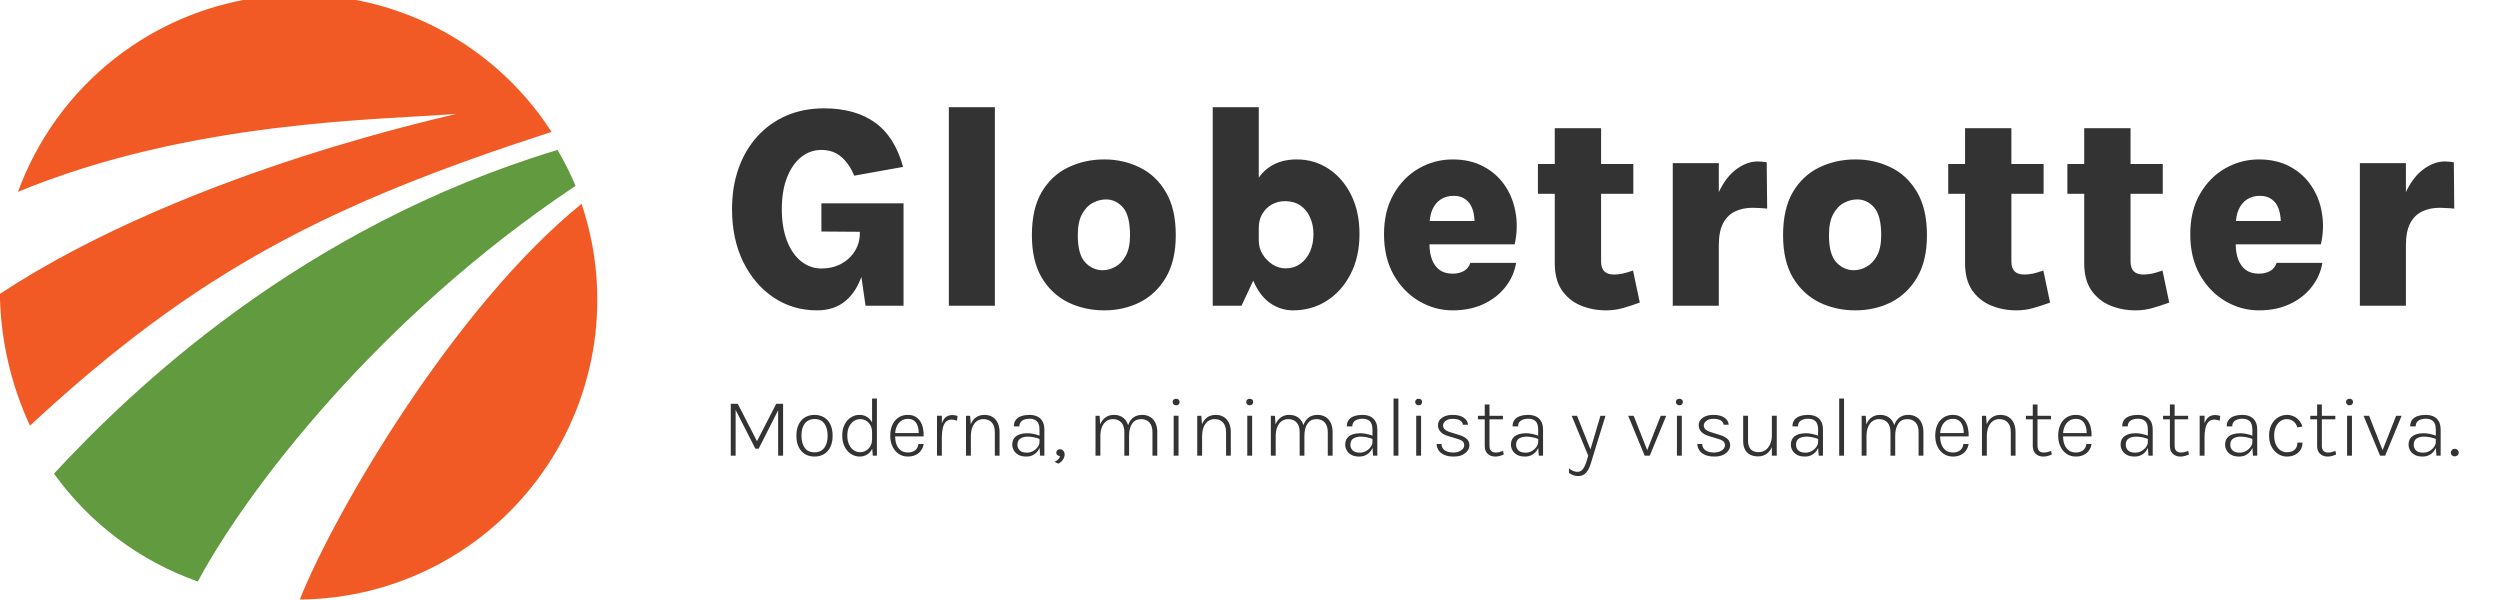 <svg width="417" height="100" viewBox="0 0 417 100" fill="none" xmlns="http://www.w3.org/2000/svg">
<g id="Group 1">
<path id="Moderna, minimalista y visualmente atractiva.&#226;&#128;&#139;" d="M121.891 67.355H123.06L126.315 73.69H126.217L129.472 67.355H130.62V76H129.794V68.104H129.962L126.546 74.838H125.993L122.591 68.153H122.703V76H121.891V67.355ZM135.863 76.154C135.27 76.154 134.747 76.021 134.295 75.755C133.842 75.489 133.485 75.097 133.224 74.579C132.967 74.061 132.839 73.426 132.839 72.675C132.839 71.924 132.967 71.291 133.224 70.778C133.485 70.26 133.842 69.868 134.295 69.602C134.747 69.336 135.27 69.203 135.863 69.203C136.455 69.203 136.978 69.336 137.431 69.602C137.883 69.868 138.238 70.26 138.495 70.778C138.751 71.291 138.88 71.924 138.88 72.675C138.88 73.426 138.751 74.061 138.495 74.579C138.238 75.097 137.883 75.489 137.431 75.755C136.978 76.021 136.455 76.154 135.863 76.154ZM135.849 75.447C136.339 75.447 136.747 75.333 137.074 75.104C137.4 74.871 137.643 74.546 137.802 74.131C137.965 73.716 138.047 73.23 138.047 72.675C138.047 71.84 137.867 71.168 137.508 70.659C137.153 70.15 136.609 69.896 135.877 69.896C135.387 69.896 134.978 70.013 134.652 70.246C134.33 70.475 134.087 70.799 133.924 71.219C133.765 71.634 133.686 72.12 133.686 72.675C133.686 73.506 133.863 74.175 134.218 74.684C134.577 75.193 135.121 75.447 135.849 75.447ZM143.411 76.154C142.883 76.154 142.396 76.012 141.948 75.727C141.504 75.438 141.15 75.032 140.884 74.509C140.618 73.986 140.485 73.368 140.485 72.654C140.485 71.94 140.615 71.326 140.877 70.813C141.143 70.295 141.493 69.898 141.927 69.623C142.365 69.343 142.844 69.203 143.362 69.203C143.842 69.203 144.269 69.322 144.643 69.56C145.016 69.793 145.308 70.129 145.518 70.568C145.728 71.002 145.833 71.525 145.833 72.136H145.462C145.462 71.646 145.366 71.238 145.175 70.911C144.988 70.58 144.743 70.33 144.44 70.162C144.136 69.994 143.812 69.91 143.467 69.91C143.089 69.91 142.736 70.02 142.41 70.239C142.088 70.458 141.826 70.771 141.626 71.177C141.43 71.583 141.332 72.075 141.332 72.654C141.332 73.237 141.43 73.737 141.626 74.152C141.822 74.567 142.083 74.885 142.41 75.104C142.736 75.323 143.091 75.433 143.474 75.433C143.8 75.433 144.115 75.349 144.419 75.181C144.722 75.013 144.972 74.766 145.168 74.439C145.364 74.108 145.462 73.702 145.462 73.221H145.833C145.833 73.837 145.725 74.364 145.511 74.803C145.301 75.242 145.011 75.578 144.643 75.811C144.279 76.04 143.868 76.154 143.411 76.154ZM145.581 76L145.462 74.488V66.48H146.267V76H145.581ZM151.44 76.154C150.861 76.154 150.35 76.007 149.907 75.713C149.468 75.414 149.123 75.006 148.871 74.488C148.619 73.965 148.493 73.37 148.493 72.703C148.493 71.975 148.617 71.35 148.864 70.827C149.116 70.304 149.461 69.903 149.9 69.623C150.343 69.343 150.857 69.203 151.44 69.203C151.93 69.203 152.345 69.303 152.686 69.504C153.031 69.7 153.309 69.968 153.519 70.309C153.729 70.65 153.876 71.035 153.96 71.464C154.049 71.893 154.084 72.337 154.065 72.794H149.158V72.234H153.568L153.246 72.444C153.26 72.141 153.241 71.84 153.19 71.541C153.143 71.238 153.052 70.96 152.917 70.708C152.786 70.456 152.602 70.253 152.364 70.099C152.126 69.945 151.82 69.868 151.447 69.868C150.971 69.868 150.574 69.992 150.257 70.239C149.94 70.482 149.702 70.799 149.543 71.191C149.389 71.578 149.312 71.994 149.312 72.437V72.78C149.312 73.289 149.389 73.746 149.543 74.152C149.702 74.558 149.937 74.88 150.25 75.118C150.567 75.356 150.964 75.475 151.44 75.475C151.93 75.475 152.329 75.356 152.637 75.118C152.95 74.875 153.136 74.521 153.197 74.054H154.065C153.995 74.497 153.839 74.875 153.596 75.188C153.358 75.501 153.055 75.741 152.686 75.909C152.317 76.072 151.902 76.154 151.44 76.154ZM156.289 76V69.35H157.101V76H156.289ZM156.8 72.955C156.8 72.124 156.873 71.434 157.017 70.883C157.162 70.332 157.386 69.919 157.689 69.644C157.993 69.369 158.38 69.231 158.851 69.231C159.015 69.231 159.164 69.243 159.299 69.266C159.439 69.289 159.579 69.327 159.719 69.378L159.628 70.169C159.493 70.118 159.344 70.076 159.18 70.043C159.017 70.006 158.875 69.987 158.753 69.987C158.338 69.987 158.009 70.113 157.766 70.365C157.528 70.617 157.358 70.967 157.255 71.415C157.153 71.858 157.101 72.372 157.101 72.955H156.8ZM165.938 76V72.087C165.938 71.382 165.768 70.843 165.427 70.47C165.091 70.097 164.627 69.91 164.034 69.91C163.6 69.91 163.225 70.029 162.907 70.267C162.595 70.505 162.354 70.839 162.186 71.268C162.023 71.697 161.941 72.199 161.941 72.773H161.584C161.584 72.045 161.682 71.415 161.878 70.883C162.079 70.346 162.373 69.933 162.76 69.644C163.152 69.35 163.638 69.203 164.216 69.203C164.73 69.203 165.173 69.317 165.546 69.546C165.924 69.775 166.216 70.106 166.421 70.54C166.627 70.969 166.729 71.485 166.729 72.087V76H165.938ZM161.129 76V69.357H161.815L161.941 70.995V76H161.129ZM173.495 76L173.39 74.621V71.681C173.39 71.014 173.245 70.54 172.956 70.26C172.666 69.98 172.253 69.84 171.717 69.84C171.418 69.84 171.14 69.884 170.884 69.973C170.627 70.057 170.422 70.195 170.268 70.386C170.114 70.573 170.037 70.82 170.037 71.128H169.113C169.113 70.657 169.229 70.281 169.463 70.001C169.696 69.716 170.009 69.513 170.401 69.392C170.797 69.266 171.236 69.203 171.717 69.203C172.193 69.203 172.617 69.287 172.991 69.455C173.364 69.618 173.658 69.884 173.873 70.253C174.092 70.617 174.202 71.098 174.202 71.695V76H173.495ZM171.185 76.154C170.653 76.154 170.214 76.058 169.869 75.867C169.523 75.671 169.267 75.421 169.099 75.118C168.931 74.815 168.847 74.502 168.847 74.18C168.847 73.713 168.959 73.34 169.183 73.06C169.411 72.78 169.715 72.577 170.093 72.451C170.475 72.325 170.893 72.262 171.346 72.262C171.686 72.262 172.039 72.302 172.403 72.381C172.771 72.456 173.124 72.561 173.46 72.696V73.242C173.17 73.116 172.837 73.016 172.459 72.941C172.081 72.866 171.738 72.829 171.43 72.829C170.954 72.829 170.548 72.932 170.212 73.137C169.876 73.342 169.708 73.69 169.708 74.18C169.708 74.549 169.831 74.861 170.079 75.118C170.331 75.375 170.734 75.503 171.29 75.503C171.668 75.503 172.015 75.412 172.333 75.23C172.65 75.048 172.904 74.822 173.096 74.551C173.292 74.28 173.39 74.007 173.39 73.732H173.593C173.593 74.157 173.492 74.553 173.292 74.922C173.096 75.291 172.816 75.589 172.452 75.818C172.092 76.042 171.67 76.154 171.185 76.154ZM176.529 77.337L175.899 77.036C176.141 76.915 176.342 76.779 176.501 76.63C176.659 76.485 176.762 76.299 176.809 76.07C176.636 76.061 176.489 76.007 176.368 75.909C176.246 75.806 176.186 75.671 176.186 75.503C176.186 75.349 176.242 75.216 176.354 75.104C176.466 74.987 176.613 74.929 176.795 74.929C177.019 74.929 177.205 75.013 177.355 75.181C177.504 75.349 177.579 75.554 177.579 75.797C177.579 76.082 177.492 76.364 177.32 76.644C177.152 76.924 176.888 77.155 176.529 77.337ZM192.23 76V72.087C192.23 71.382 192.062 70.843 191.726 70.47C191.39 70.097 190.93 69.91 190.347 69.91C189.684 69.91 189.182 70.162 188.842 70.666C188.501 71.165 188.331 71.833 188.331 72.668H187.918C187.918 72.122 187.974 71.634 188.086 71.205C188.198 70.771 188.363 70.407 188.583 70.113C188.802 69.814 189.073 69.588 189.395 69.434C189.721 69.28 190.097 69.203 190.522 69.203C191.035 69.203 191.478 69.317 191.852 69.546C192.23 69.775 192.521 70.106 192.727 70.54C192.932 70.969 193.035 71.485 193.035 72.087V76H192.23ZM182.731 76V69.357H183.417L183.515 70.792C183.715 70.293 184.009 69.903 184.397 69.623C184.784 69.343 185.258 69.203 185.818 69.203C186.331 69.203 186.774 69.317 187.148 69.546C187.526 69.775 187.817 70.106 188.023 70.54C188.228 70.969 188.331 71.485 188.331 72.087V76H187.54V72.087C187.54 71.382 187.369 70.843 187.029 70.47C186.693 70.097 186.228 69.91 185.636 69.91C185.202 69.91 184.826 70.029 184.509 70.267C184.196 70.505 183.956 70.839 183.788 71.268C183.624 71.697 183.543 72.199 183.543 72.773V76H182.731ZM196.174 67.607C196.001 67.607 195.861 67.553 195.754 67.446C195.646 67.339 195.593 67.203 195.593 67.04C195.593 66.881 195.646 66.755 195.754 66.662C195.861 66.564 196.001 66.515 196.174 66.515C196.356 66.515 196.498 66.564 196.601 66.662C196.703 66.755 196.755 66.881 196.755 67.04C196.755 67.203 196.703 67.339 196.601 67.446C196.498 67.553 196.356 67.607 196.174 67.607ZM195.768 76V69.35H196.58V76H195.768ZM204.507 76V72.087C204.507 71.382 204.336 70.843 203.996 70.47C203.66 70.097 203.195 69.91 202.603 69.91C202.169 69.91 201.793 70.029 201.476 70.267C201.163 70.505 200.923 70.839 200.755 71.268C200.591 71.697 200.51 72.199 200.51 72.773H200.153C200.153 72.045 200.251 71.415 200.447 70.883C200.647 70.346 200.941 69.933 201.329 69.644C201.721 69.35 202.206 69.203 202.785 69.203C203.298 69.203 203.741 69.317 204.115 69.546C204.493 69.775 204.784 70.106 204.99 70.54C205.195 70.969 205.298 71.485 205.298 72.087V76H204.507ZM199.698 76V69.357H200.384L200.51 70.995V76H199.698ZM208.451 67.607C208.278 67.607 208.138 67.553 208.031 67.446C207.924 67.339 207.87 67.203 207.87 67.04C207.87 66.881 207.924 66.755 208.031 66.662C208.138 66.564 208.278 66.515 208.451 66.515C208.633 66.515 208.775 66.564 208.878 66.662C208.981 66.755 209.032 66.881 209.032 67.04C209.032 67.203 208.981 67.339 208.878 67.446C208.775 67.553 208.633 67.607 208.451 67.607ZM208.045 76V69.35H208.857V76H208.045ZM221.474 76V72.087C221.474 71.382 221.306 70.843 220.97 70.47C220.634 70.097 220.174 69.91 219.591 69.91C218.928 69.91 218.427 70.162 218.086 70.666C217.745 71.165 217.575 71.833 217.575 72.668H217.162C217.162 72.122 217.218 71.634 217.33 71.205C217.442 70.771 217.608 70.407 217.827 70.113C218.046 69.814 218.317 69.588 218.639 69.434C218.966 69.28 219.341 69.203 219.766 69.203C220.279 69.203 220.723 69.317 221.096 69.546C221.474 69.775 221.766 70.106 221.971 70.54C222.176 70.969 222.279 71.485 222.279 72.087V76H221.474ZM211.975 76V69.357H212.661L212.759 70.792C212.96 70.293 213.254 69.903 213.641 69.623C214.028 69.343 214.502 69.203 215.062 69.203C215.575 69.203 216.019 69.317 216.392 69.546C216.77 69.775 217.062 70.106 217.267 70.54C217.472 70.969 217.575 71.485 217.575 72.087V76H216.784V72.087C216.784 71.382 216.614 70.843 216.273 70.47C215.937 70.097 215.473 69.91 214.88 69.91C214.446 69.91 214.07 70.029 213.753 70.267C213.44 70.505 213.2 70.839 213.032 71.268C212.869 71.697 212.787 72.199 212.787 72.773V76H211.975ZM229.03 76L228.925 74.621V71.681C228.925 71.014 228.78 70.54 228.491 70.26C228.202 69.98 227.789 69.84 227.252 69.84C226.953 69.84 226.676 69.884 226.419 69.973C226.162 70.057 225.957 70.195 225.803 70.386C225.649 70.573 225.572 70.82 225.572 71.128H224.648C224.648 70.657 224.765 70.281 224.998 70.001C225.231 69.716 225.544 69.513 225.936 69.392C226.333 69.266 226.771 69.203 227.252 69.203C227.728 69.203 228.153 69.287 228.526 69.455C228.899 69.618 229.193 69.884 229.408 70.253C229.627 70.617 229.737 71.098 229.737 71.695V76H229.03ZM226.72 76.154C226.188 76.154 225.749 76.058 225.404 75.867C225.059 75.671 224.802 75.421 224.634 75.118C224.466 74.815 224.382 74.502 224.382 74.18C224.382 73.713 224.494 73.34 224.718 73.06C224.947 72.78 225.25 72.577 225.628 72.451C226.011 72.325 226.428 72.262 226.881 72.262C227.222 72.262 227.574 72.302 227.938 72.381C228.307 72.456 228.659 72.561 228.995 72.696V73.242C228.706 73.116 228.372 73.016 227.994 72.941C227.616 72.866 227.273 72.829 226.965 72.829C226.489 72.829 226.083 72.932 225.747 73.137C225.411 73.342 225.243 73.69 225.243 74.18C225.243 74.549 225.367 74.861 225.614 75.118C225.866 75.375 226.27 75.503 226.825 75.503C227.203 75.503 227.551 75.412 227.868 75.23C228.185 75.048 228.44 74.822 228.631 74.551C228.827 74.28 228.925 74.007 228.925 73.732H229.128C229.128 74.157 229.028 74.553 228.827 74.922C228.631 75.291 228.351 75.589 227.987 75.818C227.628 76.042 227.205 76.154 226.72 76.154ZM232.442 76V66.48H233.254V76H232.442ZM236.629 67.607C236.456 67.607 236.316 67.553 236.209 67.446C236.101 67.339 236.048 67.203 236.048 67.04C236.048 66.881 236.101 66.755 236.209 66.662C236.316 66.564 236.456 66.515 236.629 66.515C236.811 66.515 236.953 66.564 237.056 66.662C237.158 66.755 237.21 66.881 237.21 67.04C237.21 67.203 237.158 67.339 237.056 67.446C236.953 67.553 236.811 67.607 236.629 67.607ZM236.223 76V69.35H237.035V76H236.223ZM242.498 76.154C241.854 76.154 241.322 76.061 240.902 75.874C240.486 75.687 240.174 75.435 239.964 75.118C239.754 74.801 239.639 74.446 239.621 74.054H240.433C240.461 74.525 240.65 74.882 241 75.125C241.354 75.363 241.837 75.482 242.449 75.482C242.766 75.482 243.06 75.431 243.331 75.328C243.601 75.221 243.818 75.076 243.982 74.894C244.15 74.707 244.234 74.497 244.234 74.264C244.234 73.965 244.124 73.732 243.905 73.564C243.685 73.396 243.338 73.251 242.862 73.13L241.651 72.766C241.067 72.598 240.622 72.36 240.314 72.052C240.006 71.739 239.852 71.366 239.852 70.932C239.852 70.409 240.078 69.992 240.531 69.679C240.983 69.362 241.574 69.203 242.302 69.203C243.095 69.203 243.713 69.359 244.157 69.672C244.6 69.985 244.833 70.374 244.857 70.841H244.017C243.965 70.51 243.795 70.265 243.506 70.106C243.216 69.943 242.815 69.861 242.302 69.861C241.793 69.861 241.399 69.978 241.119 70.211C240.839 70.444 240.699 70.699 240.699 70.974C240.699 71.506 241.156 71.896 242.071 72.143L243.261 72.514C243.858 72.682 244.313 72.906 244.626 73.186C244.943 73.466 245.102 73.825 245.102 74.264C245.102 74.586 244.997 74.892 244.787 75.181C244.581 75.47 244.285 75.706 243.898 75.888C243.51 76.065 243.044 76.154 242.498 76.154ZM249.433 76.154C249.088 76.154 248.78 76.086 248.509 75.951C248.243 75.816 248.033 75.615 247.879 75.349C247.73 75.083 247.655 74.754 247.655 74.362V67.467H248.446V74.348C248.446 75.104 248.796 75.482 249.496 75.482C249.702 75.482 249.898 75.459 250.084 75.412C250.271 75.365 250.481 75.3 250.714 75.216L250.826 75.811C250.598 75.914 250.369 75.995 250.14 76.056C249.912 76.121 249.676 76.154 249.433 76.154ZM246.514 69.945V69.357H250.693V69.945H246.514ZM256.674 76L256.569 74.621V71.681C256.569 71.014 256.425 70.54 256.135 70.26C255.846 69.98 255.433 69.84 254.896 69.84C254.598 69.84 254.32 69.884 254.063 69.973C253.807 70.057 253.601 70.195 253.447 70.386C253.293 70.573 253.216 70.82 253.216 71.128H252.292C252.292 70.657 252.409 70.281 252.642 70.001C252.876 69.716 253.188 69.513 253.58 69.392C253.977 69.266 254.416 69.203 254.896 69.203C255.372 69.203 255.797 69.287 256.17 69.455C256.544 69.618 256.838 69.884 257.052 70.253C257.272 70.617 257.381 71.098 257.381 71.695V76H256.674ZM254.364 76.154C253.832 76.154 253.394 76.058 253.048 75.867C252.703 75.671 252.446 75.421 252.278 75.118C252.11 74.815 252.026 74.502 252.026 74.18C252.026 73.713 252.138 73.34 252.362 73.06C252.591 72.78 252.894 72.577 253.272 72.451C253.655 72.325 254.073 72.262 254.525 72.262C254.866 72.262 255.218 72.302 255.582 72.381C255.951 72.456 256.303 72.561 256.639 72.696V73.242C256.35 73.116 256.016 73.016 255.638 72.941C255.26 72.866 254.917 72.829 254.609 72.829C254.133 72.829 253.727 72.932 253.391 73.137C253.055 73.342 252.887 73.69 252.887 74.18C252.887 74.549 253.011 74.861 253.258 75.118C253.51 75.375 253.914 75.503 254.469 75.503C254.847 75.503 255.195 75.412 255.512 75.23C255.83 75.048 256.084 74.822 256.275 74.551C256.471 74.28 256.569 74.007 256.569 73.732H256.772C256.772 74.157 256.672 74.553 256.471 74.922C256.275 75.291 255.995 75.589 255.631 75.818C255.272 76.042 254.85 76.154 254.364 76.154ZM262.158 69.357H263.047L265.42 75.293H265.189L266.953 69.357H267.793L265.315 77.4C265.133 78.007 264.876 78.492 264.545 78.856C264.218 79.225 263.784 79.409 263.243 79.409C262.963 79.409 262.702 79.365 262.459 79.276C262.216 79.187 261.964 79.061 261.703 78.898V78.114C261.946 78.324 262.181 78.473 262.41 78.562C262.639 78.655 262.879 78.702 263.131 78.702C263.444 78.702 263.698 78.599 263.894 78.394C264.095 78.189 264.258 77.93 264.384 77.617C264.515 77.304 264.627 76.992 264.72 76.679L264.909 76L262.158 69.357ZM271.584 69.357H272.501L274.839 75.3H274.671L277.009 69.357H277.926L275.182 76H274.328L271.584 69.357ZM280.119 67.607C279.946 67.607 279.806 67.553 279.699 67.446C279.592 67.339 279.538 67.203 279.538 67.04C279.538 66.881 279.592 66.755 279.699 66.662C279.806 66.564 279.946 66.515 280.119 66.515C280.301 66.515 280.443 66.564 280.546 66.662C280.649 66.755 280.7 66.881 280.7 67.04C280.7 67.203 280.649 67.339 280.546 67.446C280.443 67.553 280.301 67.607 280.119 67.607ZM279.713 76V69.35H280.525V76H279.713ZM285.988 76.154C285.344 76.154 284.812 76.061 284.392 75.874C283.977 75.687 283.664 75.435 283.454 75.118C283.244 74.801 283.13 74.446 283.111 74.054H283.923C283.951 74.525 284.14 74.882 284.49 75.125C284.845 75.363 285.328 75.482 285.939 75.482C286.256 75.482 286.55 75.431 286.821 75.328C287.092 75.221 287.309 75.076 287.472 74.894C287.64 74.707 287.724 74.497 287.724 74.264C287.724 73.965 287.614 73.732 287.395 73.564C287.176 73.396 286.828 73.251 286.352 73.13L285.141 72.766C284.558 72.598 284.112 72.36 283.804 72.052C283.496 71.739 283.342 71.366 283.342 70.932C283.342 70.409 283.568 69.992 284.021 69.679C284.474 69.362 285.064 69.203 285.792 69.203C286.585 69.203 287.204 69.359 287.647 69.672C288.09 69.985 288.324 70.374 288.347 70.841H287.507C287.456 70.51 287.285 70.265 286.996 70.106C286.707 69.943 286.305 69.861 285.792 69.861C285.283 69.861 284.889 69.978 284.609 70.211C284.329 70.444 284.189 70.699 284.189 70.974C284.189 71.506 284.646 71.896 285.561 72.143L286.751 72.514C287.348 72.682 287.803 72.906 288.116 73.186C288.433 73.466 288.592 73.825 288.592 74.264C288.592 74.586 288.487 74.892 288.277 75.181C288.072 75.47 287.775 75.706 287.388 75.888C287.001 76.065 286.534 76.154 285.988 76.154ZM295.549 69.35H296.361V76H295.549V69.35ZM290.761 69.35H291.573V73.522C291.573 74.138 291.722 74.609 292.021 74.936C292.324 75.258 292.76 75.419 293.33 75.419C293.796 75.419 294.195 75.293 294.527 75.041C294.858 74.789 295.11 74.451 295.283 74.026C295.46 73.601 295.549 73.132 295.549 72.619H295.934C295.934 73.328 295.824 73.947 295.605 74.474C295.385 75.001 295.075 75.41 294.674 75.699C294.272 75.984 293.796 76.126 293.246 76.126C292.732 76.126 292.289 76.03 291.916 75.839C291.547 75.648 291.262 75.363 291.062 74.985C290.861 74.602 290.761 74.129 290.761 73.564V69.35ZM303.364 76L303.259 74.621V71.681C303.259 71.014 303.114 70.54 302.825 70.26C302.535 69.98 302.122 69.84 301.586 69.84C301.287 69.84 301.009 69.884 300.753 69.973C300.496 70.057 300.291 70.195 300.137 70.386C299.983 70.573 299.906 70.82 299.906 71.128H298.982C298.982 70.657 299.098 70.281 299.332 70.001C299.565 69.716 299.878 69.513 300.27 69.392C300.666 69.266 301.105 69.203 301.586 69.203C302.062 69.203 302.486 69.287 302.86 69.455C303.233 69.618 303.527 69.884 303.742 70.253C303.961 70.617 304.071 71.098 304.071 71.695V76H303.364ZM301.054 76.154C300.522 76.154 300.083 76.058 299.738 75.867C299.392 75.671 299.136 75.421 298.968 75.118C298.8 74.815 298.716 74.502 298.716 74.18C298.716 73.713 298.828 73.34 299.052 73.06C299.28 72.78 299.584 72.577 299.962 72.451C300.344 72.325 300.762 72.262 301.215 72.262C301.555 72.262 301.908 72.302 302.272 72.381C302.64 72.456 302.993 72.561 303.329 72.696V73.242C303.039 73.116 302.706 73.016 302.328 72.941C301.95 72.866 301.607 72.829 301.299 72.829C300.823 72.829 300.417 72.932 300.081 73.137C299.745 73.342 299.577 73.69 299.577 74.18C299.577 74.549 299.7 74.861 299.948 75.118C300.2 75.375 300.603 75.503 301.159 75.503C301.537 75.503 301.884 75.412 302.202 75.23C302.519 75.048 302.773 74.822 302.965 74.551C303.161 74.28 303.259 74.007 303.259 73.732H303.462C303.462 74.157 303.361 74.553 303.161 74.922C302.965 75.291 302.685 75.589 302.321 75.818C301.961 76.042 301.539 76.154 301.054 76.154ZM306.776 76V66.48H307.588V76H306.776ZM320.021 76V72.087C320.021 71.382 319.853 70.843 319.517 70.47C319.181 70.097 318.721 69.91 318.138 69.91C317.475 69.91 316.973 70.162 316.633 70.666C316.292 71.165 316.122 71.833 316.122 72.668H315.709C315.709 72.122 315.765 71.634 315.877 71.205C315.989 70.771 316.154 70.407 316.374 70.113C316.593 69.814 316.864 69.588 317.186 69.434C317.512 69.28 317.888 69.203 318.313 69.203C318.826 69.203 319.269 69.317 319.643 69.546C320.021 69.775 320.312 70.106 320.518 70.54C320.723 70.969 320.826 71.485 320.826 72.087V76H320.021ZM310.522 76V69.357H311.208L311.306 70.792C311.506 70.293 311.8 69.903 312.188 69.623C312.575 69.343 313.049 69.203 313.609 69.203C314.122 69.203 314.565 69.317 314.939 69.546C315.317 69.775 315.608 70.106 315.814 70.54C316.019 70.969 316.122 71.485 316.122 72.087V76H315.331V72.087C315.331 71.382 315.16 70.843 314.82 70.47C314.484 70.097 314.019 69.91 313.427 69.91C312.993 69.91 312.617 70.029 312.3 70.267C311.987 70.505 311.747 70.839 311.579 71.268C311.415 71.697 311.334 72.199 311.334 72.773V76H310.522ZM325.743 76.154C325.164 76.154 324.653 76.007 324.21 75.713C323.771 75.414 323.426 75.006 323.174 74.488C322.922 73.965 322.796 73.37 322.796 72.703C322.796 71.975 322.919 71.35 323.167 70.827C323.419 70.304 323.764 69.903 324.203 69.623C324.646 69.343 325.159 69.203 325.743 69.203C326.233 69.203 326.648 69.303 326.989 69.504C327.334 69.7 327.612 69.968 327.822 70.309C328.032 70.65 328.179 71.035 328.263 71.464C328.351 71.893 328.386 72.337 328.368 72.794H323.461V72.234H327.871L327.549 72.444C327.563 72.141 327.544 71.84 327.493 71.541C327.446 71.238 327.355 70.96 327.22 70.708C327.089 70.456 326.905 70.253 326.667 70.099C326.429 69.945 326.123 69.868 325.75 69.868C325.274 69.868 324.877 69.992 324.56 70.239C324.242 70.482 324.004 70.799 323.846 71.191C323.692 71.578 323.615 71.994 323.615 72.437V72.78C323.615 73.289 323.692 73.746 323.846 74.152C324.004 74.558 324.24 74.88 324.553 75.118C324.87 75.356 325.267 75.475 325.743 75.475C326.233 75.475 326.632 75.356 326.94 75.118C327.252 74.875 327.439 74.521 327.5 74.054H328.368C328.298 74.497 328.141 74.875 327.899 75.188C327.661 75.501 327.357 75.741 326.989 75.909C326.62 76.072 326.205 76.154 325.743 76.154ZM335.401 76V72.087C335.401 71.382 335.231 70.843 334.89 70.47C334.554 70.097 334.09 69.91 333.497 69.91C333.063 69.91 332.687 70.029 332.37 70.267C332.057 70.505 331.817 70.839 331.649 71.268C331.486 71.697 331.404 72.199 331.404 72.773H331.047C331.047 72.045 331.145 71.415 331.341 70.883C331.542 70.346 331.836 69.933 332.223 69.644C332.615 69.35 333.1 69.203 333.679 69.203C334.192 69.203 334.636 69.317 335.009 69.546C335.387 69.775 335.679 70.106 335.884 70.54C336.089 70.969 336.192 71.485 336.192 72.087V76H335.401ZM330.592 76V69.357H331.278L331.404 70.995V76H330.592ZM340.844 76.154C340.498 76.154 340.19 76.086 339.92 75.951C339.654 75.816 339.444 75.615 339.29 75.349C339.14 75.083 339.066 74.754 339.066 74.362V67.467H339.857V74.348C339.857 75.104 340.207 75.482 340.907 75.482C341.112 75.482 341.308 75.459 341.495 75.412C341.681 75.365 341.891 75.3 342.125 75.216L342.237 75.811C342.008 75.914 341.779 75.995 341.551 76.056C341.322 76.121 341.086 76.154 340.844 76.154ZM337.925 69.945V69.357H342.104V69.945H337.925ZM346.251 76.154C345.672 76.154 345.161 76.007 344.718 75.713C344.279 75.414 343.934 75.006 343.682 74.488C343.43 73.965 343.304 73.37 343.304 72.703C343.304 71.975 343.427 71.35 343.675 70.827C343.927 70.304 344.272 69.903 344.711 69.623C345.154 69.343 345.667 69.203 346.251 69.203C346.741 69.203 347.156 69.303 347.497 69.504C347.842 69.7 348.12 69.968 348.33 70.309C348.54 70.65 348.687 71.035 348.771 71.464C348.859 71.893 348.894 72.337 348.876 72.794H343.969V72.234H348.379L348.057 72.444C348.071 72.141 348.052 71.84 348.001 71.541C347.954 71.238 347.863 70.96 347.728 70.708C347.597 70.456 347.413 70.253 347.175 70.099C346.937 69.945 346.631 69.868 346.258 69.868C345.782 69.868 345.385 69.992 345.068 70.239C344.75 70.482 344.512 70.799 344.354 71.191C344.2 71.578 344.123 71.994 344.123 72.437V72.78C344.123 73.289 344.2 73.746 344.354 74.152C344.512 74.558 344.748 74.88 345.061 75.118C345.378 75.356 345.775 75.475 346.251 75.475C346.741 75.475 347.14 75.356 347.448 75.118C347.76 74.875 347.947 74.521 348.008 74.054H348.876C348.806 74.497 348.649 74.875 348.407 75.188C348.169 75.501 347.865 75.741 347.497 75.909C347.128 76.072 346.713 76.154 346.251 76.154ZM358.366 76L358.261 74.621V71.681C358.261 71.014 358.116 70.54 357.827 70.26C357.537 69.98 357.124 69.84 356.588 69.84C356.289 69.84 356.011 69.884 355.755 69.973C355.498 70.057 355.293 70.195 355.139 70.386C354.985 70.573 354.908 70.82 354.908 71.128H353.984C353.984 70.657 354.1 70.281 354.334 70.001C354.567 69.716 354.88 69.513 355.272 69.392C355.668 69.266 356.107 69.203 356.588 69.203C357.064 69.203 357.488 69.287 357.862 69.455C358.235 69.618 358.529 69.884 358.744 70.253C358.963 70.617 359.073 71.098 359.073 71.695V76H358.366ZM356.056 76.154C355.524 76.154 355.085 76.058 354.74 75.867C354.394 75.671 354.138 75.421 353.97 75.118C353.802 74.815 353.718 74.502 353.718 74.18C353.718 73.713 353.83 73.34 354.054 73.06C354.282 72.78 354.586 72.577 354.964 72.451C355.346 72.325 355.764 72.262 356.217 72.262C356.557 72.262 356.91 72.302 357.274 72.381C357.642 72.456 357.995 72.561 358.331 72.696V73.242C358.041 73.116 357.708 73.016 357.33 72.941C356.952 72.866 356.609 72.829 356.301 72.829C355.825 72.829 355.419 72.932 355.083 73.137C354.747 73.342 354.579 73.69 354.579 74.18C354.579 74.549 354.702 74.861 354.95 75.118C355.202 75.375 355.605 75.503 356.161 75.503C356.539 75.503 356.886 75.412 357.204 75.23C357.521 75.048 357.775 74.822 357.967 74.551C358.163 74.28 358.261 74.007 358.261 73.732H358.464C358.464 74.157 358.363 74.553 358.163 74.922C357.967 75.291 357.687 75.589 357.323 75.818C356.963 76.042 356.541 76.154 356.056 76.154ZM363.717 76.154C363.371 76.154 363.063 76.086 362.793 75.951C362.527 75.816 362.317 75.615 362.163 75.349C362.013 75.083 361.939 74.754 361.939 74.362V67.467H362.73V74.348C362.73 75.104 363.08 75.482 363.78 75.482C363.985 75.482 364.181 75.459 364.368 75.412C364.554 75.365 364.764 75.3 364.998 75.216L365.11 75.811C364.881 75.914 364.652 75.995 364.424 76.056C364.195 76.121 363.959 76.154 363.717 76.154ZM360.798 69.945V69.357H364.977V69.945H360.798ZM366.905 76V69.35H367.717V76H366.905ZM367.416 72.955C367.416 72.124 367.488 71.434 367.633 70.883C367.777 70.332 368.001 69.919 368.305 69.644C368.608 69.369 368.995 69.231 369.467 69.231C369.63 69.231 369.779 69.243 369.915 69.266C370.055 69.289 370.195 69.327 370.335 69.378L370.244 70.169C370.108 70.118 369.959 70.076 369.796 70.043C369.632 70.006 369.49 69.987 369.369 69.987C368.953 69.987 368.624 70.113 368.382 70.365C368.144 70.617 367.973 70.967 367.871 71.415C367.768 71.858 367.717 72.372 367.717 72.955H367.416ZM375.797 76L375.692 74.621V71.681C375.692 71.014 375.548 70.54 375.258 70.26C374.969 69.98 374.556 69.84 374.019 69.84C373.721 69.84 373.443 69.884 373.186 69.973C372.93 70.057 372.724 70.195 372.57 70.386C372.416 70.573 372.339 70.82 372.339 71.128H371.415C371.415 70.657 371.532 70.281 371.765 70.001C371.999 69.716 372.311 69.513 372.703 69.392C373.1 69.266 373.539 69.203 374.019 69.203C374.495 69.203 374.92 69.287 375.293 69.455C375.667 69.618 375.961 69.884 376.175 70.253C376.395 70.617 376.504 71.098 376.504 71.695V76H375.797ZM373.487 76.154C372.955 76.154 372.517 76.058 372.171 75.867C371.826 75.671 371.569 75.421 371.401 75.118C371.233 74.815 371.149 74.502 371.149 74.18C371.149 73.713 371.261 73.34 371.485 73.06C371.714 72.78 372.017 72.577 372.395 72.451C372.778 72.325 373.196 72.262 373.648 72.262C373.989 72.262 374.341 72.302 374.705 72.381C375.074 72.456 375.426 72.561 375.762 72.696V73.242C375.473 73.116 375.139 73.016 374.761 72.941C374.383 72.866 374.04 72.829 373.732 72.829C373.256 72.829 372.85 72.932 372.514 73.137C372.178 73.342 372.01 73.69 372.01 74.18C372.01 74.549 372.134 74.861 372.381 75.118C372.633 75.375 373.037 75.503 373.592 75.503C373.97 75.503 374.318 75.412 374.635 75.23C374.953 75.048 375.207 74.822 375.398 74.551C375.594 74.28 375.692 74.007 375.692 73.732H375.895C375.895 74.157 375.795 74.553 375.594 74.922C375.398 75.291 375.118 75.589 374.754 75.818C374.395 76.042 373.973 76.154 373.487 76.154ZM381.449 76.154C380.931 76.154 380.446 76.012 379.993 75.727C379.541 75.442 379.174 75.039 378.894 74.516C378.619 73.993 378.481 73.375 378.481 72.661C378.481 71.938 378.619 71.319 378.894 70.806C379.174 70.288 379.541 69.891 379.993 69.616C380.446 69.341 380.931 69.203 381.449 69.203C381.795 69.203 382.107 69.254 382.387 69.357C382.672 69.455 382.922 69.595 383.136 69.777C383.356 69.954 383.542 70.162 383.696 70.4C383.85 70.633 383.969 70.885 384.053 71.156L383.206 71.282C383.071 70.853 382.849 70.517 382.541 70.274C382.233 70.031 381.865 69.91 381.435 69.91C381.071 69.91 380.728 70.015 380.406 70.225C380.089 70.435 379.83 70.745 379.629 71.156C379.429 71.562 379.328 72.064 379.328 72.661C379.328 73.202 379.417 73.683 379.594 74.103C379.776 74.518 380.026 74.845 380.343 75.083C380.661 75.316 381.025 75.433 381.435 75.433C382 75.433 382.436 75.293 382.744 75.013C383.052 74.733 383.206 74.339 383.206 73.83H384.053C384.053 74.287 383.944 74.691 383.724 75.041C383.505 75.391 383.199 75.664 382.807 75.86C382.415 76.056 381.963 76.154 381.449 76.154ZM388.271 76.154C387.926 76.154 387.618 76.086 387.347 75.951C387.081 75.816 386.871 75.615 386.717 75.349C386.568 75.083 386.493 74.754 386.493 74.362V67.467H387.284V74.348C387.284 75.104 387.634 75.482 388.334 75.482C388.54 75.482 388.736 75.459 388.922 75.412C389.109 75.365 389.319 75.3 389.552 75.216L389.664 75.811C389.436 75.914 389.207 75.995 388.978 76.056C388.75 76.121 388.514 76.154 388.271 76.154ZM385.352 69.945V69.357H389.531V69.945H385.352ZM391.9 67.607C391.728 67.607 391.588 67.553 391.48 67.446C391.373 67.339 391.319 67.203 391.319 67.04C391.319 66.881 391.373 66.755 391.48 66.662C391.588 66.564 391.728 66.515 391.9 66.515C392.082 66.515 392.225 66.564 392.327 66.662C392.43 66.755 392.481 66.881 392.481 67.04C392.481 67.203 392.43 67.339 392.327 67.446C392.225 67.553 392.082 67.607 391.9 67.607ZM391.494 76V69.35H392.306V76H391.494ZM394.248 69.357H395.165L397.503 75.3H397.335L399.673 69.357H400.59L397.846 76H396.992L394.248 69.357ZM406.395 76L406.29 74.621V71.681C406.29 71.014 406.145 70.54 405.856 70.26C405.567 69.98 405.154 69.84 404.617 69.84C404.318 69.84 404.041 69.884 403.784 69.973C403.527 70.057 403.322 70.195 403.168 70.386C403.014 70.573 402.937 70.82 402.937 71.128H402.013C402.013 70.657 402.13 70.281 402.363 70.001C402.596 69.716 402.909 69.513 403.301 69.392C403.698 69.266 404.136 69.203 404.617 69.203C405.093 69.203 405.518 69.287 405.891 69.455C406.264 69.618 406.558 69.884 406.773 70.253C406.992 70.617 407.102 71.098 407.102 71.695V76H406.395ZM404.085 76.154C403.553 76.154 403.114 76.058 402.769 75.867C402.424 75.671 402.167 75.421 401.999 75.118C401.831 74.815 401.747 74.502 401.747 74.18C401.747 73.713 401.859 73.34 402.083 73.06C402.312 72.78 402.615 72.577 402.993 72.451C403.376 72.325 403.793 72.262 404.246 72.262C404.587 72.262 404.939 72.302 405.303 72.381C405.672 72.456 406.024 72.561 406.36 72.696V73.242C406.071 73.116 405.737 73.016 405.359 72.941C404.981 72.866 404.638 72.829 404.33 72.829C403.854 72.829 403.448 72.932 403.112 73.137C402.776 73.342 402.608 73.69 402.608 74.18C402.608 74.549 402.732 74.861 402.979 75.118C403.231 75.375 403.635 75.503 404.19 75.503C404.568 75.503 404.916 75.412 405.233 75.23C405.55 75.048 405.805 74.822 405.996 74.551C406.192 74.28 406.29 74.007 406.29 73.732H406.493C406.493 74.157 406.393 74.553 406.192 74.922C405.996 75.291 405.716 75.589 405.352 75.818C404.993 76.042 404.57 76.154 404.085 76.154ZM408.799 75.503C408.799 75.335 408.86 75.186 408.981 75.055C409.107 74.924 409.261 74.859 409.443 74.859C409.63 74.859 409.788 74.924 409.919 75.055C410.05 75.186 410.115 75.335 410.115 75.503C410.115 75.676 410.05 75.823 409.919 75.944C409.788 76.065 409.63 76.126 409.443 76.126C409.261 76.126 409.107 76.065 408.981 75.944C408.86 75.823 408.799 75.676 408.799 75.503Z" fill="#333333"/>
<path id="Globetrotter" d="M136.287 51.768C133.583 51.768 131.159 51.048 129.015 49.608C126.887 48.168 125.199 46.184 123.951 43.656C122.719 41.112 122.103 38.192 122.103 34.896C122.103 32.416 122.463 30.152 123.183 28.104C123.919 26.04 124.959 24.264 126.303 22.776C127.663 21.272 129.279 20.112 131.151 19.296C133.039 18.48 135.135 18.072 137.439 18.072C140.927 18.072 143.767 18.864 145.959 20.448C148.151 22.016 149.711 24.48 150.639 27.84L142.479 29.304C141.935 27.976 141.215 26.928 140.319 26.16C139.423 25.392 138.319 25.008 137.007 25.008C135.759 25.008 134.631 25.408 133.623 26.208C132.631 27.008 131.847 28.144 131.271 29.616C130.695 31.088 130.407 32.848 130.407 34.896C130.407 36.928 130.695 38.688 131.271 40.176C131.847 41.648 132.631 42.784 133.623 43.584C134.631 44.384 135.759 44.784 137.007 44.784C138.239 44.784 139.335 44.528 140.295 44.016C141.271 43.488 142.031 42.784 142.575 41.904C143.135 41.008 143.415 40.024 143.415 38.952H144.759C144.759 41.576 144.447 43.848 143.823 45.768C143.199 47.688 142.263 49.168 141.015 50.208C139.767 51.248 138.191 51.768 136.287 51.768ZM144.375 51L143.415 44.376V38.664L137.007 38.616V33.912H150.711V51H144.375ZM158.267 51V17.88H165.947V51H158.267ZM184.191 51.768C181.999 51.768 179.983 51.32 178.143 50.424C176.319 49.512 174.855 48.136 173.751 46.296C172.663 44.44 172.119 42.088 172.119 39.24C172.119 36.296 172.663 33.896 173.751 32.04C174.855 30.184 176.319 28.816 178.143 27.936C179.983 27.04 181.999 26.592 184.191 26.592C186.335 26.592 188.311 27.04 190.119 27.936C191.927 28.816 193.375 30.184 194.463 32.04C195.567 33.896 196.119 36.296 196.119 39.24C196.119 42.088 195.567 44.44 194.463 46.296C193.375 48.136 191.927 49.512 190.119 50.424C188.311 51.32 186.335 51.768 184.191 51.768ZM183.903 45.072C184.639 45.072 185.351 44.88 186.039 44.496C186.743 44.112 187.327 43.496 187.791 42.648C188.255 41.784 188.487 40.648 188.487 39.24C188.487 37.048 188.095 35.504 187.311 34.608C186.527 33.712 185.583 33.264 184.479 33.264C183.743 33.264 183.007 33.456 182.271 33.84C181.551 34.224 180.951 34.856 180.471 35.736C180.007 36.6 179.775 37.768 179.775 39.24C179.775 41.368 180.183 42.872 180.999 43.752C181.831 44.632 182.799 45.072 183.903 45.072ZM215.651 51.768C214.291 51.768 213.019 51.36 211.835 50.544C210.667 49.712 209.723 48.44 209.003 46.728C208.299 45 207.947 42.8 207.947 40.128H209.963C209.963 40.96 210.179 41.728 210.611 42.432C211.059 43.136 211.619 43.704 212.291 44.136C212.979 44.552 213.675 44.76 214.379 44.76C215.355 44.76 216.187 44.512 216.875 44.016C217.579 43.52 218.123 42.84 218.507 41.976C218.891 41.112 219.083 40.136 219.083 39.048C219.083 38.008 218.891 37.072 218.507 36.24C218.139 35.408 217.603 34.752 216.899 34.272C216.195 33.792 215.339 33.552 214.331 33.552C213.547 33.552 212.819 33.736 212.147 34.104C211.491 34.472 210.963 34.992 210.563 35.664C210.163 36.32 209.963 37.096 209.963 37.992H207.947C207.947 35.448 208.267 33.336 208.907 31.656C209.563 29.96 210.507 28.696 211.739 27.864C212.987 27.016 214.499 26.592 216.275 26.592C218.259 26.592 220.035 27.112 221.603 28.152C223.187 29.192 224.443 30.648 225.371 32.52C226.299 34.376 226.763 36.552 226.763 39.048C226.763 41.576 226.267 43.8 225.275 45.72C224.299 47.624 222.971 49.112 221.291 50.184C219.627 51.24 217.747 51.768 215.651 51.768ZM202.283 51V17.88H209.963V44.832L207.083 51H202.283ZM242.301 51.768C240.317 51.768 238.453 51.256 236.709 50.232C234.965 49.208 233.549 47.744 232.461 45.84C231.389 43.936 230.853 41.68 230.853 39.072C230.853 36.464 231.389 34.232 232.461 32.376C233.533 30.504 234.941 29.072 236.685 28.08C238.429 27.088 240.301 26.592 242.301 26.592C244.285 26.592 246.013 26.992 247.485 27.792C248.957 28.576 250.141 29.64 251.037 30.984C251.949 32.328 252.541 33.848 252.813 35.544C253.101 37.224 253.045 38.96 252.645 40.752H236.925V36.864H247.029L245.925 37.584C245.973 37.024 245.949 36.456 245.853 35.88C245.773 35.304 245.605 34.776 245.349 34.296C245.093 33.8 244.725 33.408 244.245 33.12C243.781 32.816 243.181 32.664 242.445 32.664C241.629 32.664 240.917 32.864 240.309 33.264C239.717 33.648 239.253 34.216 238.917 34.968C238.597 35.704 238.437 36.608 238.437 37.68V40.704C238.437 41.712 238.581 42.584 238.869 43.32C239.157 44.056 239.581 44.632 240.141 45.048C240.717 45.448 241.437 45.648 242.301 45.648C243.005 45.648 243.621 45.504 244.149 45.216C244.677 44.928 245.045 44.472 245.253 43.848H252.885C252.645 45.32 252.053 46.656 251.109 47.856C250.181 49.056 248.965 50.008 247.461 50.712C245.973 51.416 244.253 51.768 242.301 51.768ZM267.878 51.768C266.374 51.768 264.966 51.496 263.654 50.952C262.358 50.408 261.31 49.56 260.51 48.408C259.726 47.24 259.334 45.744 259.334 43.92V21.384H267.062V43.632C267.062 45.072 267.774 45.792 269.198 45.792C269.646 45.792 270.118 45.744 270.614 45.648C271.126 45.536 271.718 45.36 272.39 45.12L273.518 50.472C272.542 50.824 271.606 51.128 270.71 51.384C269.83 51.64 268.886 51.768 267.878 51.768ZM256.526 32.328V27.36H272.438V32.328H256.526ZM279.017 51V27.216H286.697V51H279.017ZM285.065 40.92C285.065 37.704 285.473 35.064 286.289 33C287.105 30.936 288.137 29.408 289.385 28.416C290.633 27.424 291.905 26.928 293.201 26.928C293.457 26.928 293.713 26.944 293.969 26.976C294.225 26.992 294.465 27.024 294.689 27.072L294.761 34.8C294.361 34.752 293.953 34.72 293.537 34.704C293.121 34.672 292.729 34.656 292.361 34.656C291.241 34.656 290.249 34.864 289.385 35.28C288.537 35.696 287.873 36.36 287.393 37.272C286.929 38.184 286.697 39.4 286.697 40.92H285.065ZM309.488 51.768C307.296 51.768 305.28 51.32 303.44 50.424C301.616 49.512 300.152 48.136 299.048 46.296C297.96 44.44 297.416 42.088 297.416 39.24C297.416 36.296 297.96 33.896 299.048 32.04C300.152 30.184 301.616 28.816 303.44 27.936C305.28 27.04 307.296 26.592 309.488 26.592C311.632 26.592 313.608 27.04 315.416 27.936C317.224 28.816 318.672 30.184 319.76 32.04C320.864 33.896 321.416 36.296 321.416 39.24C321.416 42.088 320.864 44.44 319.76 46.296C318.672 48.136 317.224 49.512 315.416 50.424C313.608 51.32 311.632 51.768 309.488 51.768ZM309.2 45.072C309.936 45.072 310.648 44.88 311.336 44.496C312.04 44.112 312.624 43.496 313.088 42.648C313.552 41.784 313.784 40.648 313.784 39.24C313.784 37.048 313.392 35.504 312.608 34.608C311.824 33.712 310.88 33.264 309.776 33.264C309.04 33.264 308.304 33.456 307.568 33.84C306.848 34.224 306.248 34.856 305.768 35.736C305.304 36.6 305.072 37.768 305.072 39.24C305.072 41.368 305.48 42.872 306.296 43.752C307.128 44.632 308.096 45.072 309.2 45.072ZM336.315 51.768C334.811 51.768 333.403 51.496 332.091 50.952C330.795 50.408 329.747 49.56 328.947 48.408C328.163 47.24 327.771 45.744 327.771 43.92V21.384H335.499V43.632C335.499 45.072 336.211 45.792 337.635 45.792C338.083 45.792 338.555 45.744 339.051 45.648C339.563 45.536 340.155 45.36 340.827 45.12L341.955 50.472C340.979 50.824 340.043 51.128 339.147 51.384C338.267 51.64 337.323 51.768 336.315 51.768ZM324.963 32.328V27.36H340.875V32.328H324.963ZM356.19 51.768C354.686 51.768 353.278 51.496 351.966 50.952C350.67 50.408 349.622 49.56 348.822 48.408C348.038 47.24 347.646 45.744 347.646 43.92V21.384H355.374V43.632C355.374 45.072 356.086 45.792 357.51 45.792C357.958 45.792 358.43 45.744 358.926 45.648C359.438 45.536 360.03 45.36 360.702 45.12L361.83 50.472C360.854 50.824 359.918 51.128 359.022 51.384C358.142 51.64 357.198 51.768 356.19 51.768ZM344.838 32.328V27.36H360.75V32.328H344.838ZM376.785 51.768C374.801 51.768 372.937 51.256 371.193 50.232C369.449 49.208 368.033 47.744 366.945 45.84C365.873 43.936 365.337 41.68 365.337 39.072C365.337 36.464 365.873 34.232 366.945 32.376C368.017 30.504 369.425 29.072 371.169 28.08C372.913 27.088 374.785 26.592 376.785 26.592C378.769 26.592 380.497 26.992 381.969 27.792C383.441 28.576 384.625 29.64 385.521 30.984C386.433 32.328 387.025 33.848 387.297 35.544C387.585 37.224 387.529 38.96 387.129 40.752H371.409V36.864H381.513L380.409 37.584C380.457 37.024 380.433 36.456 380.337 35.88C380.257 35.304 380.089 34.776 379.833 34.296C379.577 33.8 379.209 33.408 378.729 33.12C378.265 32.816 377.665 32.664 376.929 32.664C376.113 32.664 375.401 32.864 374.793 33.264C374.201 33.648 373.737 34.216 373.401 34.968C373.081 35.704 372.921 36.608 372.921 37.68V40.704C372.921 41.712 373.065 42.584 373.353 43.32C373.641 44.056 374.065 44.632 374.625 45.048C375.201 45.448 375.921 45.648 376.785 45.648C377.489 45.648 378.105 45.504 378.633 45.216C379.161 44.928 379.529 44.472 379.737 43.848H387.369C387.129 45.32 386.537 46.656 385.593 47.856C384.665 49.056 383.449 50.008 381.945 50.712C380.457 51.416 378.737 51.768 376.785 51.768ZM393.626 51V27.216H401.306V51H393.626ZM399.674 40.92C399.674 37.704 400.082 35.064 400.898 33C401.714 30.936 402.746 29.408 403.994 28.416C405.242 27.424 406.514 26.928 407.81 26.928C408.066 26.928 408.322 26.944 408.578 26.976C408.834 26.992 409.074 27.024 409.298 27.072L409.37 34.8C408.97 34.752 408.562 34.72 408.146 34.704C407.73 34.672 407.338 34.656 406.97 34.656C405.85 34.656 404.858 34.864 403.994 35.28C403.146 35.696 402.482 36.36 402.002 37.272C401.538 38.184 401.306 39.4 401.306 40.92H399.674Z" fill="#333333"/>
<g id="icon 1" clip-path="url(#clip0_1_12)">
<path id="Vector" d="M50 100C57.908 99.941 65.689 98.008 72.705 94.358C79.721 90.709 85.771 85.447 90.358 79.005C94.945 72.563 97.939 65.125 99.094 57.302C100.248 49.478 99.531 41.492 97 34C76 51 56 85 50 100ZM76 19C77 19 32 28 0 49V50C0.236 57.265 1.937 64.408 5 71C33 45 55 34 92 22C86.954 14.178 79.826 7.92 71.416 3.93C63.007 -0.059 53.651 -1.623 44.401 -0.583C35.151 0.456 26.375 4.056 19.061 9.813C11.746 15.57 6.184 23.254 3 32C32 20 64 20 76 19Z" fill="#F15A24"/>
<path id="Vector_2" d="M96 31C95.135 28.935 94.133 26.931 93 25C50 38 22 65 9 79C14.969 87.315 23.346 93.598 33 97C41 82 63 53 96 31Z" fill="#619A3F"/>
</g>
</g>
<defs>
<clipPath id="clip0_1_12">
<rect width="100" height="100" fill="white"/>
</clipPath>
</defs>
</svg>

